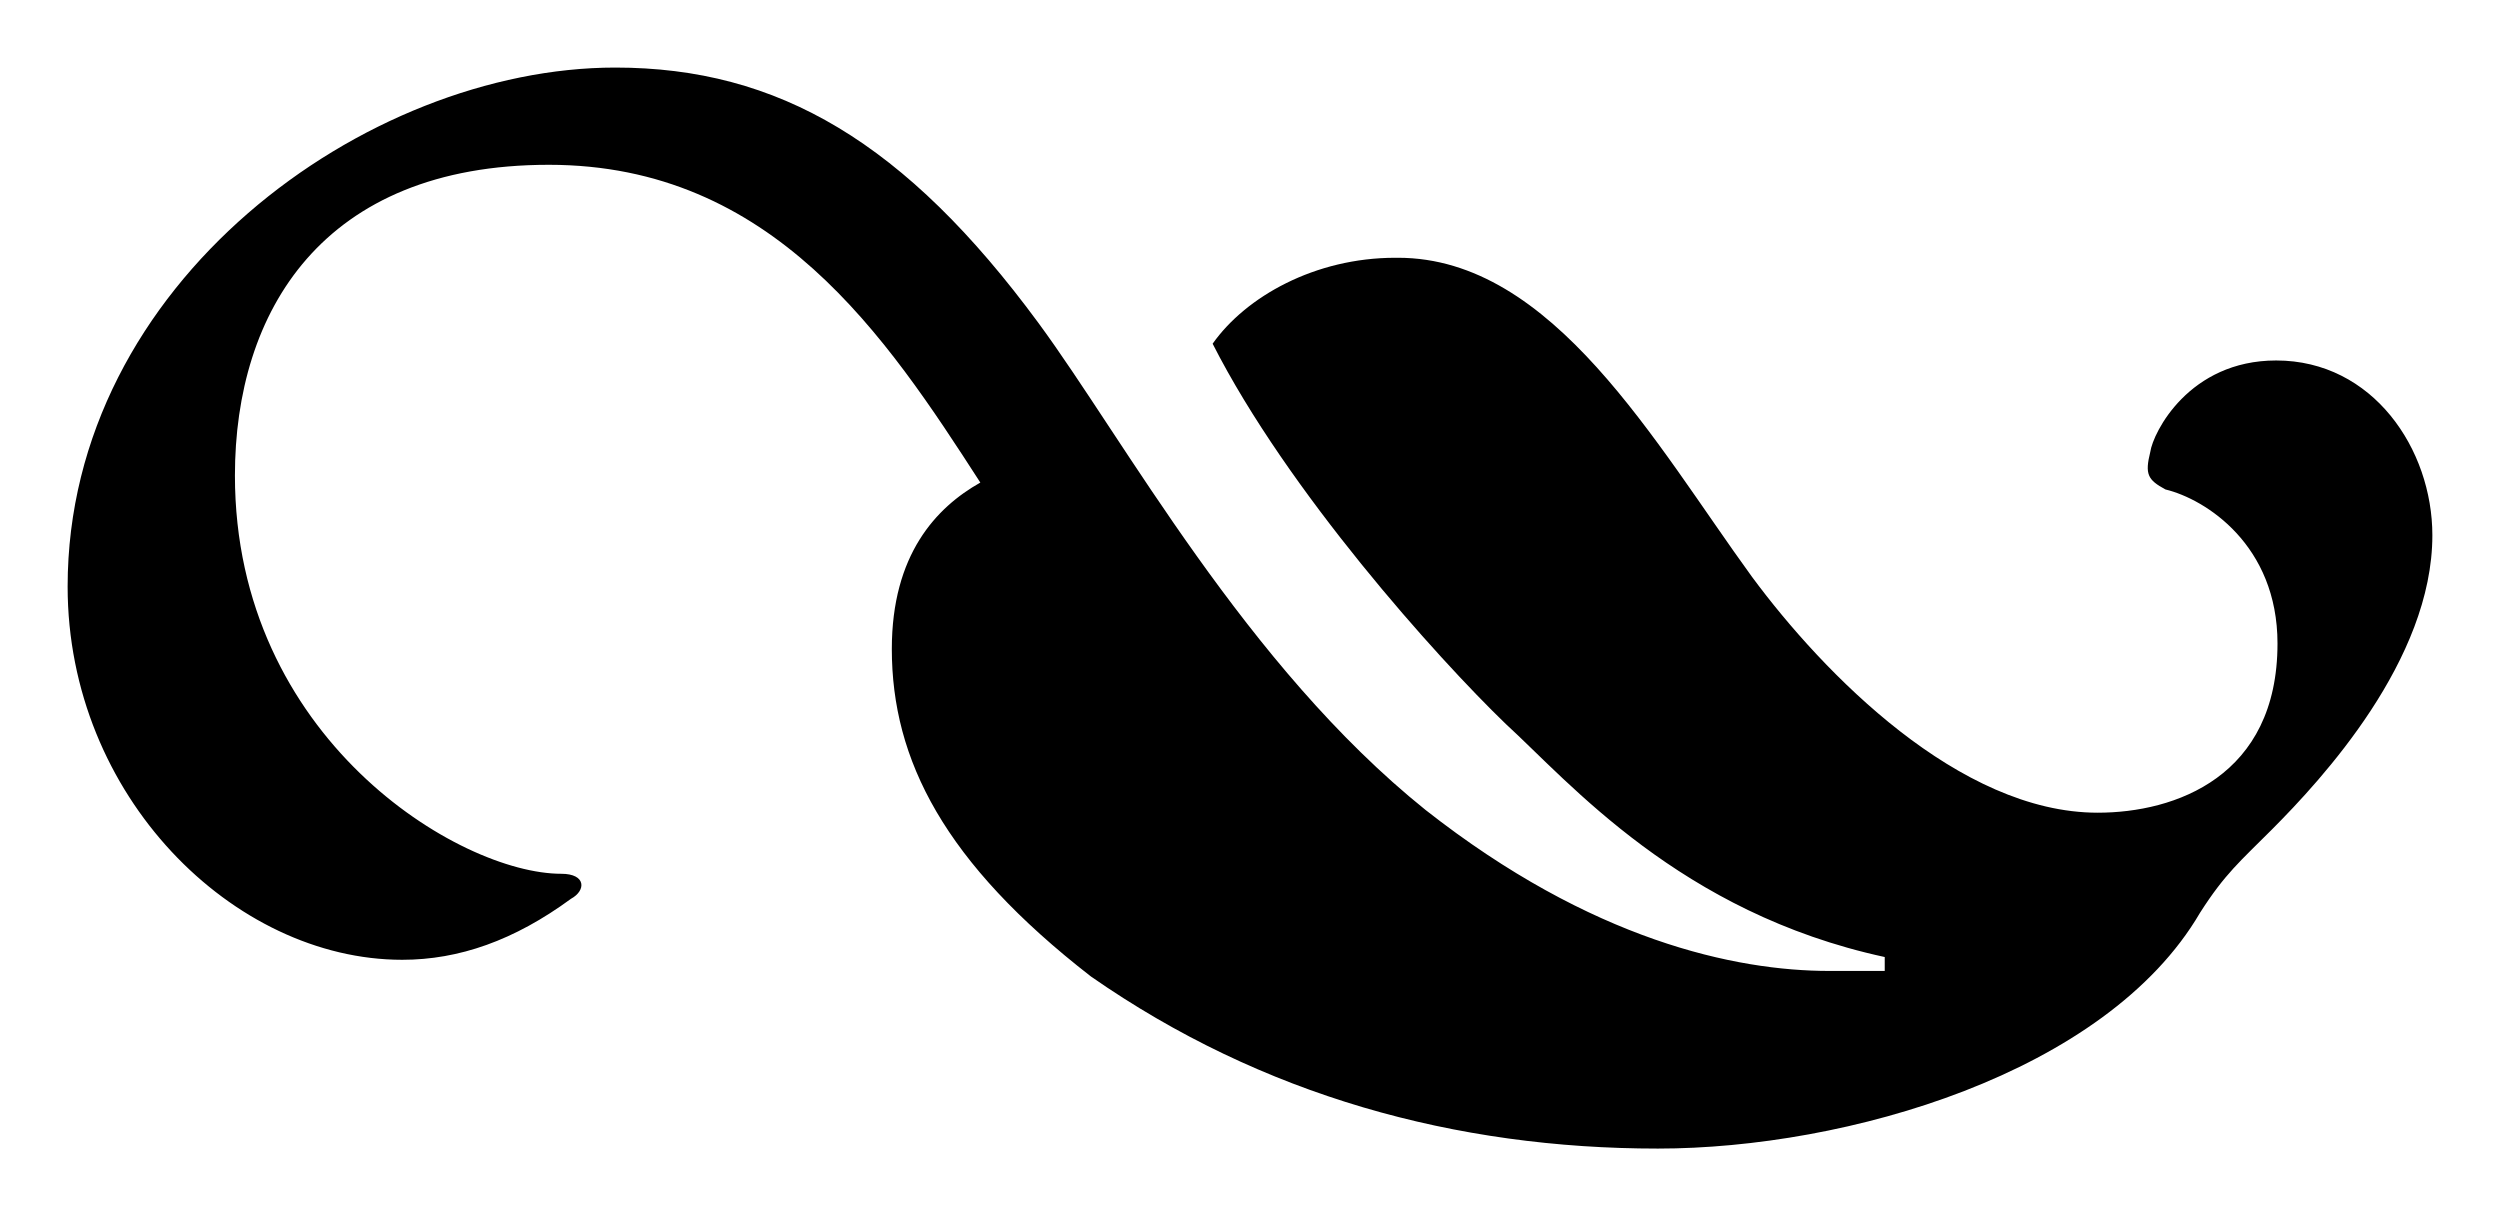<svg xmlns="http://www.w3.org/2000/svg" preserveAspectRatio="xMidYMid" width="37" height="18" viewBox="0 0 37 18"><defs><style>.cls-1{fill:#000;fill-rule:evenodd}</style></defs><path d="M20.69 3.815c2.293 0 3.807 2.751 5.24 4.723 1.063 1.437 3.07 3.49 5.116 3.49 1.146 0 2.661-.533 2.661-2.504 0-1.459-1.064-2.136-1.658-2.28-.265-.143-.306-.226-.225-.555.041-.287.573-1.354 1.863-1.354 1.432 0 2.312 1.313 2.312 2.587 0 1.848-1.637 3.614-2.374 4.354-.471.472-.696.656-1.064 1.232-1.391 2.382-5.24 3.491-8.024 3.491-2.988 0-5.853-.78-8.391-2.547-2.169-1.684-2.947-3.204-2.947-4.847 0-1.396.655-2.094 1.31-2.463-1.392-2.157-3.07-4.703-6.386-4.703-3.356 0-4.646 2.176-4.646 4.599 0 3.882 3.316 5.894 4.831 5.894.368 0 .368.247.143.37-.84.616-1.658.903-2.498.903-2.497 0-4.952-2.423-4.952-5.524C1.001 4.184 5.422 1 9.106 1c2.415 0 4.297 1.11 6.263 3.78 1.269 1.724 3.07 5.072 5.73 7.208 2.457 1.93 4.585 2.382 5.976 2.382h.819v-.206c-3.029-.656-4.666-2.587-5.608-3.449-1.023-.986-3.233-3.451-4.339-5.628.492-.697 1.515-1.272 2.702-1.272h.041z" class="cls-1"/></svg>